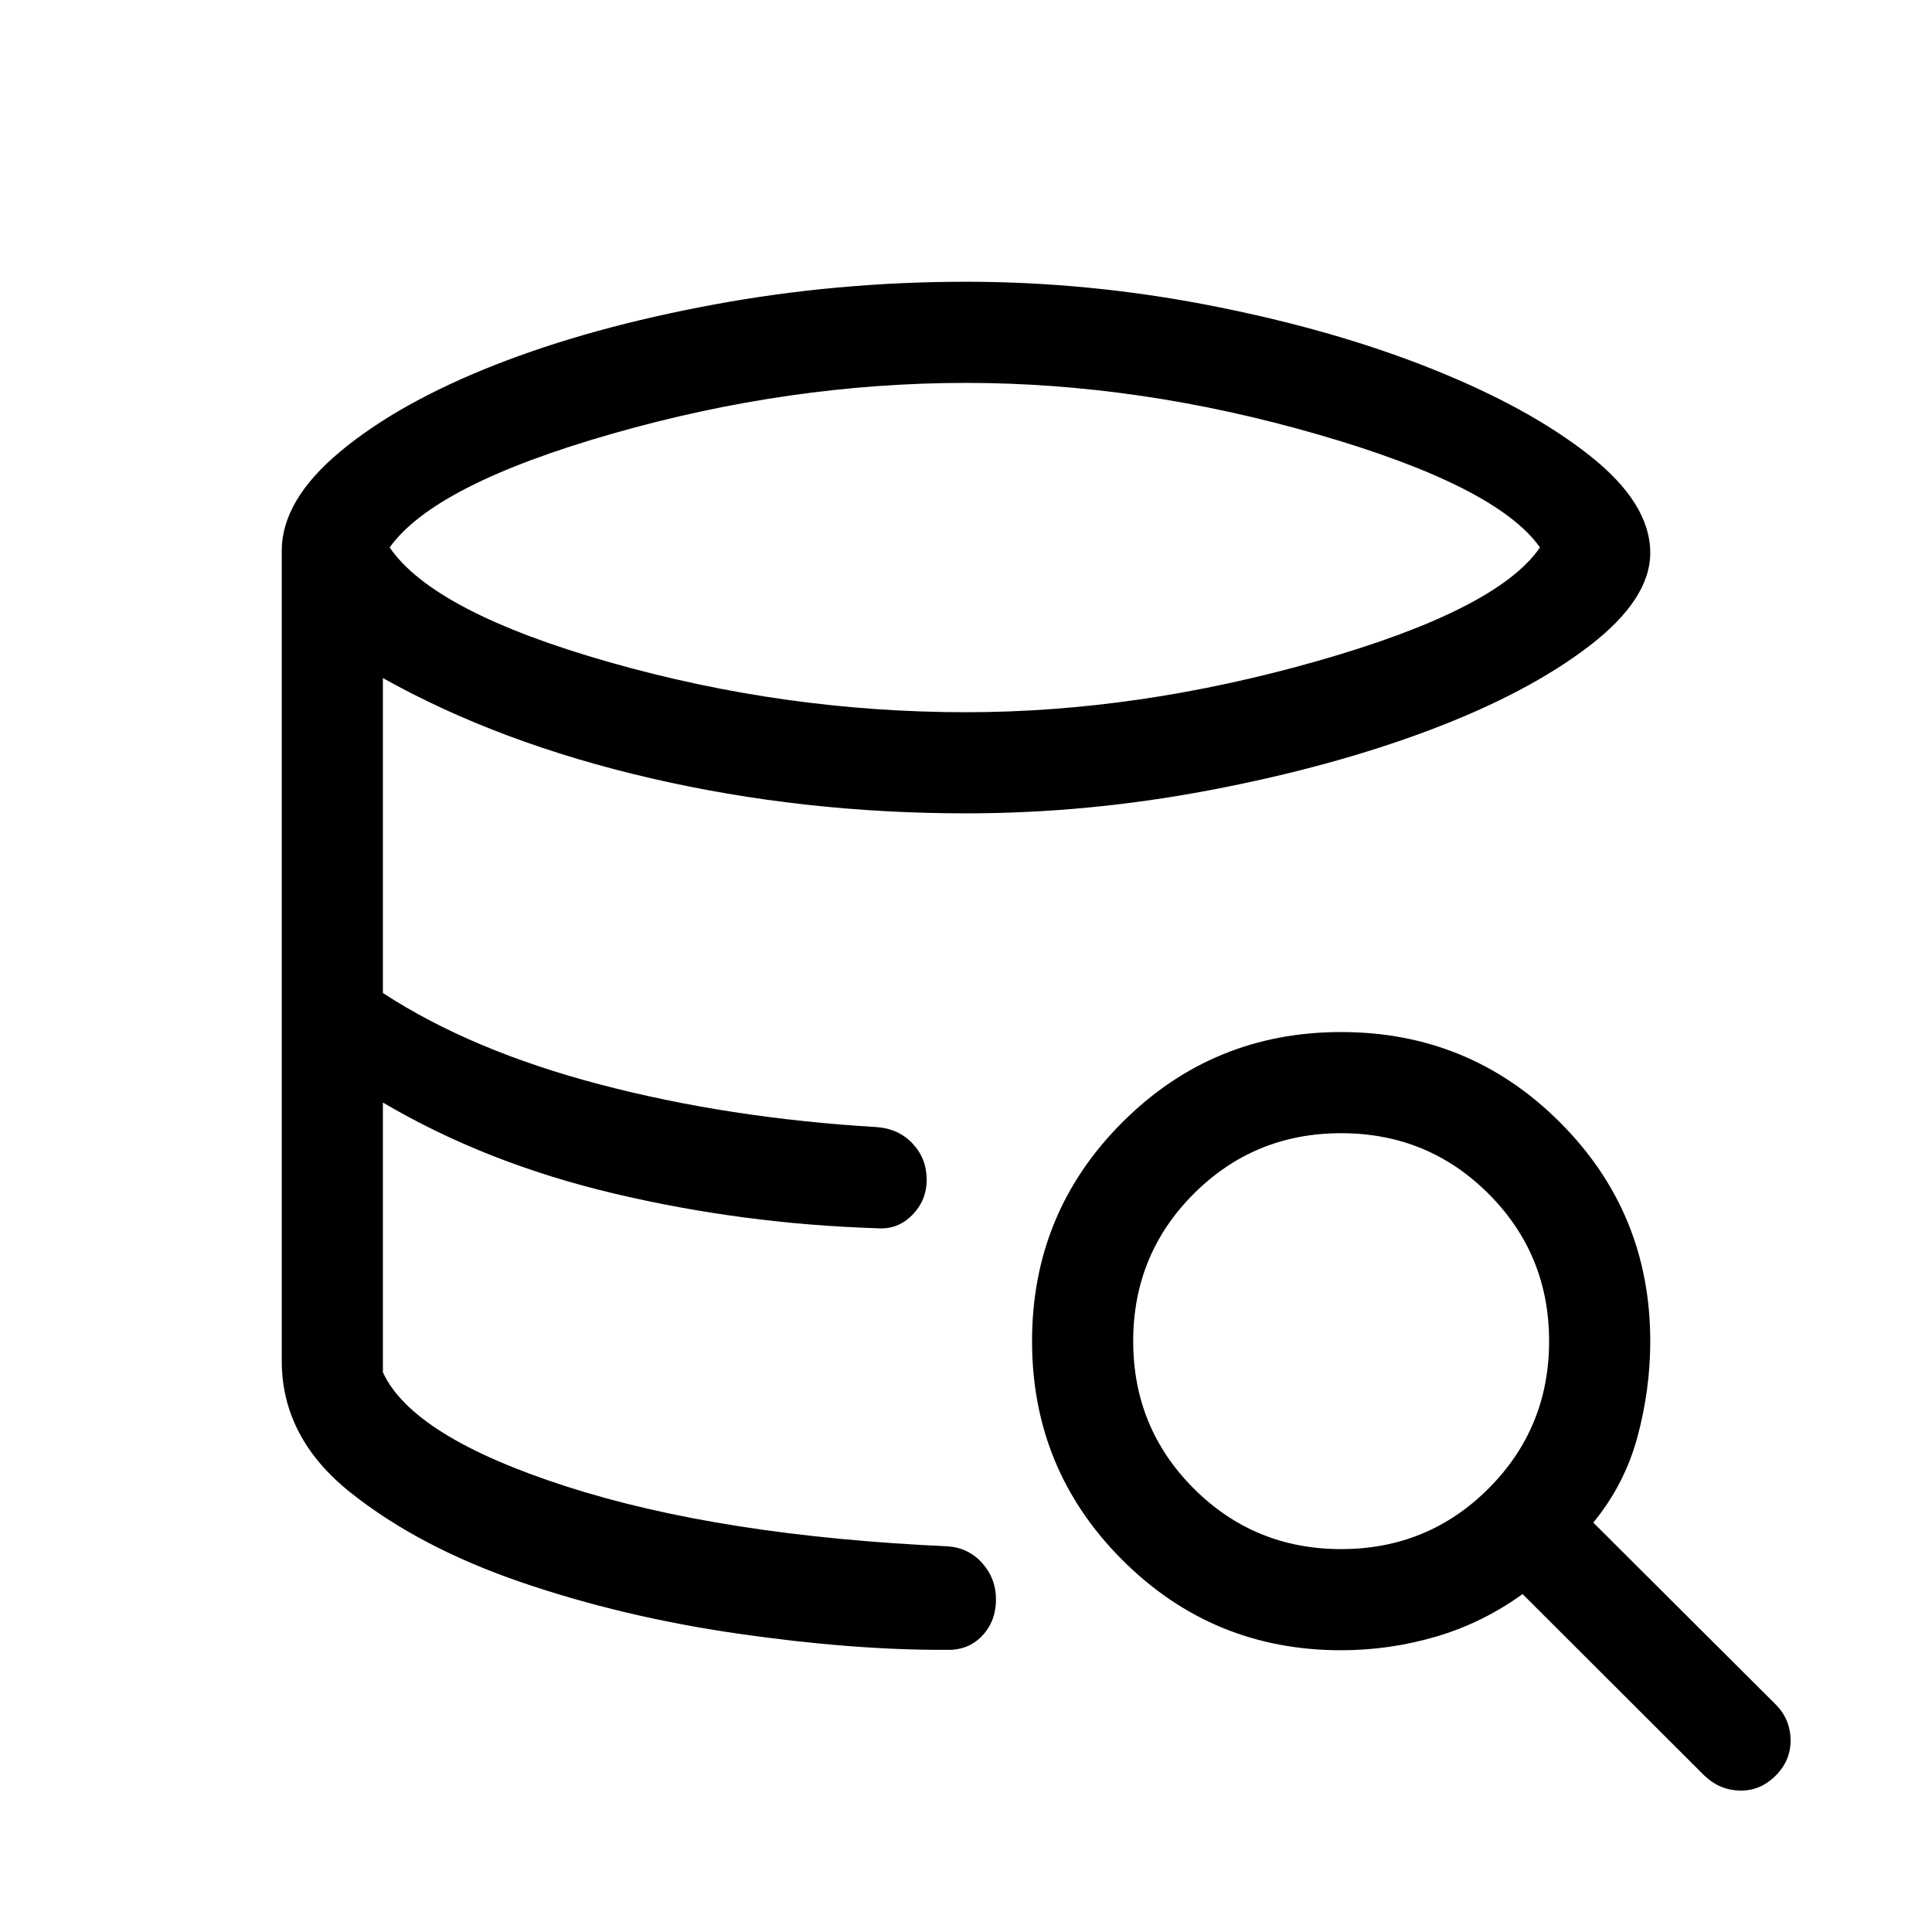<svg xmlns="http://www.w3.org/2000/svg" height="40" viewBox="0 -960 960 960" width="40"><path d="M470.8-140.21q-46.49.26-103.94-8.02-57.45-8.28-107.91-25.58-50.46-17.29-84.71-44.49Q140-245.49 140-283.85q0 38.36 34.24 65.55 34.25 27.2 84.71 44.49 50.46 17.3 107.91 25.58 57.45 8.28 103.94 8.02Zm-35.05-209.48q-32.85-1.16-65.98-5.27-33.13-4.12-64.5-11.95-31.37-7.83-60.55-19.09-29.18-11.26-54.46-26.16 25.28 14.9 54.46 26.16t60.55 19.09q31.37 7.83 64.5 11.95 33.13 4.11 65.98 5.27ZM480-606.1q85.38 0 174.67-25.46 89.28-25.47 110.54-56.41-21.54-30.49-110.25-56.13-88.7-25.64-174.96-25.64-87.46 0-175.77 25.25-88.31 25.26-110.61 56.52 22.12 32.23 109.33 57.05Q390.15-606.1 480-606.1ZM140-283.85v-402.51q0-25.02 29.01-49.22 29.02-24.19 76.65-42.96 47.62-18.77 108.94-30.11Q415.92-820 480-820q61.13 0 121.83 11.89 60.71 11.88 109.28 31.25 48.58 19.37 78.73 43.17Q820-709.9 820-685.28q0 23.05-30.39 46.33-30.38 23.28-79 41.64Q662-578.95 601.35-567.4 540.69-555.85 480-555.85q-81.26 0-156.65-17.45-75.4-17.45-133.09-49.78v156.49q43.84 28.64 107.86 45.45 64.01 16.81 137.63 21.19 10.87.82 17.79 8.26 6.92 7.43 6.92 17.89 0 10.26-7.23 17.59-7.23 7.34-17.48 6.52-66.57-2.11-130.48-17.22-63.91-15.12-115.01-45.25v134.06q14.77 32.07 91.11 56.69 76.35 24.62 189.63 29.77 10.46.82 17.18 8.46 6.72 7.64 6.72 17.85 0 10.87-6.82 18.1-6.82 7.23-17.28 7.02-46.49.26-103.94-8.02-57.45-8.28-107.91-25.58-50.46-17.29-84.71-44.49Q140-245.49 140-283.85ZM666.41-140q-63.87 0-108.73-44.86-44.86-44.86-44.86-108.73 0-63.87 44.86-108.73 44.86-44.86 108.73-44.86 63.87 0 108.73 44.86Q820-357.46 820-293.59q0 24.08-6.39 47.68-6.38 23.6-21.92 42.47l90.62 90.36q7.23 7.23 7.42 17.5.19 10.27-7.42 17.89-7.62 7.61-17.7 7.42-10.07-.19-17.69-7.42l-90.36-90.23q-19.92 14.38-43 21.15-23.07 6.77-47.15 6.77Zm0-50.26q43.13 0 73.23-30.1t30.1-73.23q0-43.13-30.1-73.23t-73.23-30.1q-43.13 0-73.23 30.1t-30.1 73.23q0 43.13 30.1 73.23t73.23 30.1Z"/></svg>